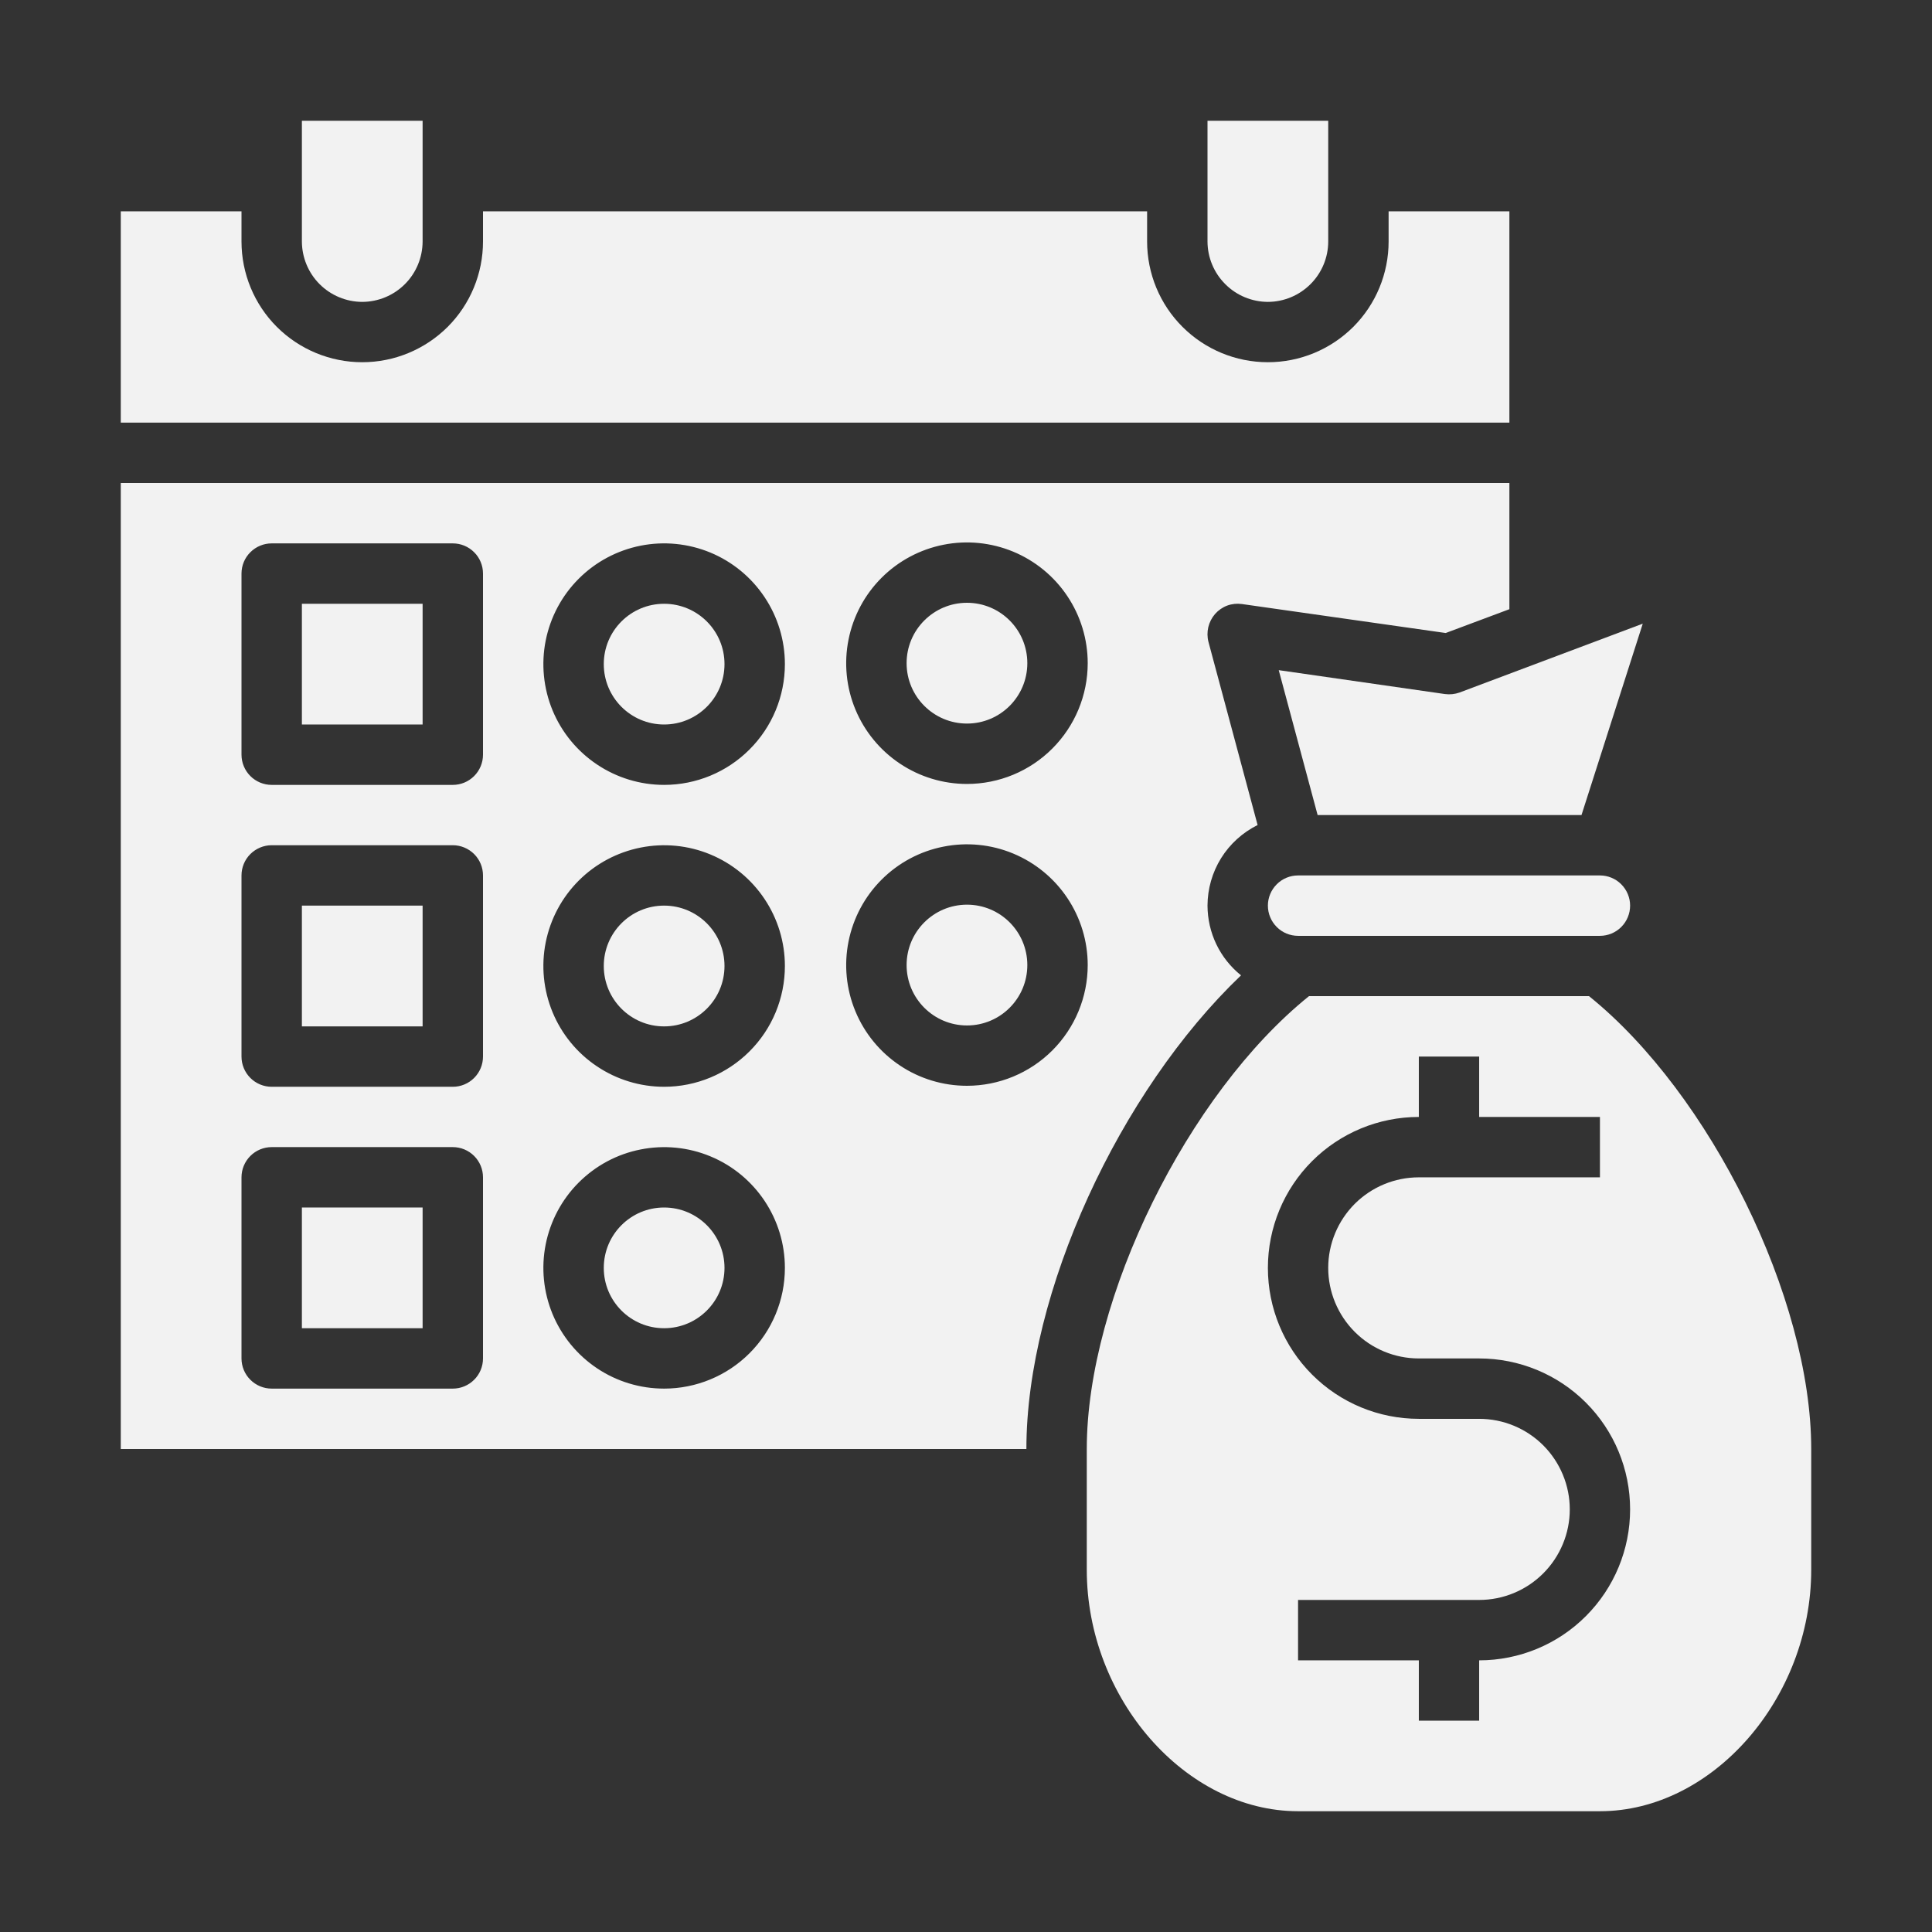 <svg width="31" height="31" viewBox="0 0 31 31" fill="none" xmlns="http://www.w3.org/2000/svg">
<rect x="0" y="0" width="31" height="31" fill="#333333" stroke="none"/>
<path d="M10.656 11.625C11.191 11.625 11.625 11.191 11.625 10.656C11.625 10.121 11.191 9.688 10.656 9.688C10.121 9.688 9.688 10.121 9.688 10.656C9.688 11.191 10.121 11.625 10.656 11.625Z" fill="#F2F2F2"/>
<path d="M4.844 14.531H6.781V16.469H4.844V14.531Z" fill="#F2F2F2"/>
<path d="M4.844 19.375H6.781V21.312H4.844V19.375Z" fill="#F2F2F2"/>
<path d="M23.419 11.112C23.343 11.139 23.262 11.147 23.182 11.136L20.518 10.753L21.142 13.078H25.376L26.359 10.007L23.419 11.112Z" fill="#F2F2F2"/>
<path d="M10.656 16.469C11.191 16.469 11.625 16.035 11.625 15.5C11.625 14.965 11.191 14.531 10.656 14.531C10.121 14.531 9.688 14.965 9.688 15.5C9.688 16.035 10.121 16.469 10.656 16.469Z" fill="#F2F2F2"/>
<path d="M10.656 21.312C11.191 21.312 11.625 20.879 11.625 20.344C11.625 19.809 11.191 19.375 10.656 19.375C10.121 19.375 9.688 19.809 9.688 20.344C9.688 20.879 10.121 21.312 10.656 21.312Z" fill="#F2F2F2"/>
<path d="M24.219 3.391H22.281V3.875C22.281 4.389 22.077 4.882 21.714 5.245C21.35 5.608 20.858 5.812 20.344 5.812C19.83 5.812 19.337 5.608 18.974 5.245C18.61 4.882 18.406 4.389 18.406 3.875V3.391H7.75V3.875C7.75 4.389 7.546 4.882 7.183 5.245C6.819 5.608 6.326 5.812 5.812 5.812C5.299 5.812 4.806 5.608 4.442 5.245C4.079 4.882 3.875 4.389 3.875 3.875V3.391H1.938V6.781H24.219V3.391Z" fill="#F2F2F2"/>
<path d="M20.344 4.844C20.6 4.843 20.846 4.741 21.028 4.559C21.209 4.378 21.312 4.132 21.312 3.875V1.938H19.375V3.875C19.376 4.132 19.478 4.378 19.66 4.559C19.841 4.741 20.087 4.843 20.344 4.844Z" fill="#F2F2F2"/>
<path d="M20.828 14.047C20.7 14.047 20.576 14.098 20.486 14.189C20.395 14.28 20.344 14.403 20.344 14.531C20.344 14.66 20.395 14.783 20.486 14.874C20.576 14.965 20.7 15.016 20.828 15.016H25.672C25.8 15.016 25.924 14.965 26.014 14.874C26.105 14.783 26.156 14.66 26.156 14.531C26.156 14.403 26.105 14.28 26.014 14.189C25.924 14.098 25.8 14.047 25.672 14.047H20.828Z" fill="#F2F2F2"/>
<path d="M5.812 4.844C6.069 4.843 6.315 4.741 6.497 4.559C6.678 4.378 6.78 4.132 6.781 3.875V1.938H4.844V3.875C4.845 4.132 4.947 4.378 5.128 4.559C5.31 4.741 5.556 4.843 5.812 4.844Z" fill="#F2F2F2"/>
<path d="M4.844 9.688H6.781V11.625H4.844V9.688Z" fill="#F2F2F2"/>
<path d="M19.375 14.531C19.376 14.262 19.451 13.999 19.593 13.77C19.735 13.542 19.938 13.358 20.179 13.238L19.39 10.298C19.37 10.22 19.37 10.139 19.388 10.062C19.407 9.984 19.444 9.912 19.496 9.852C19.549 9.792 19.616 9.745 19.691 9.717C19.767 9.689 19.848 9.681 19.927 9.692L23.197 10.157L24.219 9.775V7.75H1.938V23.25H16.469C16.469 20.736 17.965 17.51 19.913 15.65C19.745 15.515 19.61 15.345 19.517 15.152C19.424 14.958 19.376 14.746 19.375 14.531ZM7.75 21.797C7.75 21.925 7.699 22.049 7.608 22.139C7.517 22.23 7.394 22.281 7.266 22.281H4.359C4.231 22.281 4.108 22.23 4.017 22.139C3.926 22.049 3.875 21.925 3.875 21.797V18.891C3.875 18.762 3.926 18.639 4.017 18.548C4.108 18.457 4.231 18.406 4.359 18.406H7.266C7.394 18.406 7.517 18.457 7.608 18.548C7.699 18.639 7.75 18.762 7.75 18.891V21.797ZM7.75 16.953C7.75 17.082 7.699 17.205 7.608 17.296C7.517 17.387 7.394 17.438 7.266 17.438H4.359C4.231 17.438 4.108 17.387 4.017 17.296C3.926 17.205 3.875 17.082 3.875 16.953V14.047C3.875 13.918 3.926 13.795 4.017 13.704C4.108 13.614 4.231 13.562 4.359 13.562H7.266C7.394 13.562 7.517 13.614 7.608 13.704C7.699 13.795 7.75 13.918 7.75 14.047V16.953ZM7.75 12.109C7.75 12.238 7.699 12.361 7.608 12.452C7.517 12.543 7.394 12.594 7.266 12.594H4.359C4.231 12.594 4.108 12.543 4.017 12.452C3.926 12.361 3.875 12.238 3.875 12.109V9.203C3.875 9.075 3.926 8.951 4.017 8.861C4.108 8.77 4.231 8.719 4.359 8.719H7.266C7.394 8.719 7.517 8.77 7.608 8.861C7.699 8.951 7.75 9.075 7.75 9.203V12.109ZM10.656 22.281C10.273 22.281 9.898 22.168 9.58 21.955C9.261 21.742 9.013 21.439 8.866 21.085C8.72 20.731 8.681 20.342 8.756 19.966C8.831 19.59 9.015 19.245 9.286 18.974C9.557 18.703 9.902 18.518 10.278 18.444C10.654 18.369 11.044 18.407 11.398 18.554C11.752 18.7 12.054 18.949 12.267 19.267C12.48 19.586 12.594 19.96 12.594 20.344C12.594 20.858 12.39 21.35 12.026 21.714C11.663 22.077 11.17 22.281 10.656 22.281ZM10.656 17.438C10.273 17.438 9.898 17.324 9.58 17.111C9.261 16.898 9.013 16.596 8.866 16.241C8.72 15.887 8.681 15.498 8.756 15.122C8.831 14.746 9.015 14.401 9.286 14.13C9.557 13.859 9.902 13.675 10.278 13.6C10.654 13.525 11.044 13.563 11.398 13.71C11.752 13.857 12.054 14.105 12.267 14.424C12.48 14.742 12.594 15.117 12.594 15.5C12.594 16.014 12.39 16.507 12.026 16.87C11.663 17.233 11.17 17.438 10.656 17.438ZM10.656 12.594C10.273 12.594 9.898 12.48 9.58 12.267C9.261 12.054 9.013 11.752 8.866 11.398C8.72 11.044 8.681 10.654 8.756 10.278C8.831 9.902 9.015 9.557 9.286 9.286C9.557 9.015 9.902 8.831 10.278 8.756C10.654 8.681 11.044 8.72 11.398 8.866C11.752 9.013 12.054 9.261 12.267 9.58C12.48 9.898 12.594 10.273 12.594 10.656C12.594 11.17 12.39 11.663 12.026 12.026C11.663 12.39 11.17 12.594 10.656 12.594ZM15.515 17.422C15.132 17.422 14.757 17.309 14.439 17.096C14.12 16.883 13.872 16.581 13.725 16.226C13.578 15.872 13.54 15.483 13.615 15.107C13.69 14.731 13.874 14.386 14.145 14.115C14.416 13.844 14.761 13.659 15.137 13.585C15.513 13.51 15.902 13.548 16.256 13.695C16.61 13.842 16.913 14.09 17.126 14.409C17.339 14.727 17.453 15.102 17.453 15.485C17.453 15.999 17.248 16.492 16.885 16.855C16.522 17.218 16.029 17.422 15.515 17.422ZM15.515 12.579C15.132 12.579 14.757 12.465 14.439 12.252C14.12 12.039 13.872 11.737 13.725 11.383C13.578 11.029 13.54 10.639 13.615 10.263C13.69 9.887 13.874 9.542 14.145 9.271C14.416 9 14.761 8.816 15.137 8.741C15.513 8.666 15.902 8.705 16.256 8.851C16.61 8.998 16.913 9.246 17.126 9.565C17.339 9.883 17.453 10.258 17.453 10.641C17.453 11.155 17.248 11.648 16.885 12.011C16.522 12.375 16.029 12.579 15.515 12.579Z" fill="#F2F2F2"/>
<path d="M25.497 15.984H21.003C19.06 17.549 17.438 20.828 17.438 23.25V25.188C17.438 27.251 19.021 29.062 20.828 29.062H25.672C27.479 29.062 29.062 27.251 29.062 25.188V23.25C29.062 20.828 27.44 17.549 25.497 15.984ZM23.734 26.641V27.609H22.766V26.641H20.828V25.672H23.734C24.12 25.672 24.489 25.519 24.762 25.246C25.034 24.974 25.188 24.604 25.188 24.219C25.188 23.833 25.034 23.464 24.762 23.191C24.489 22.919 24.12 22.766 23.734 22.766H22.766C22.123 22.766 21.507 22.511 21.053 22.056C20.599 21.602 20.344 20.986 20.344 20.344C20.344 19.701 20.599 19.085 21.053 18.631C21.507 18.177 22.123 17.922 22.766 17.922V16.953H23.734V17.922H25.672V18.891H22.766C22.38 18.891 22.011 19.044 21.738 19.316C21.466 19.589 21.312 19.958 21.312 20.344C21.312 20.729 21.466 21.099 21.738 21.371C22.011 21.644 22.38 21.797 22.766 21.797H23.734C24.377 21.797 24.993 22.052 25.447 22.506C25.901 22.96 26.156 23.576 26.156 24.219C26.156 24.861 25.901 25.477 25.447 25.931C24.993 26.386 24.377 26.641 23.734 26.641Z" fill="#F2F2F2"/>
<path d="M15.516 11.61C16.051 11.61 16.484 11.176 16.484 10.641C16.484 10.106 16.051 9.672 15.516 9.672C14.981 9.672 14.547 10.106 14.547 10.641C14.547 11.176 14.981 11.61 15.516 11.61Z" fill="#F2F2F2"/>
<path d="M15.516 16.454C16.051 16.454 16.484 16.02 16.484 15.485C16.484 14.95 16.051 14.516 15.516 14.516C14.981 14.516 14.547 14.95 14.547 15.485C14.547 16.02 14.981 16.454 15.516 16.454Z" fill="#F2F2F2"/>
</svg>
